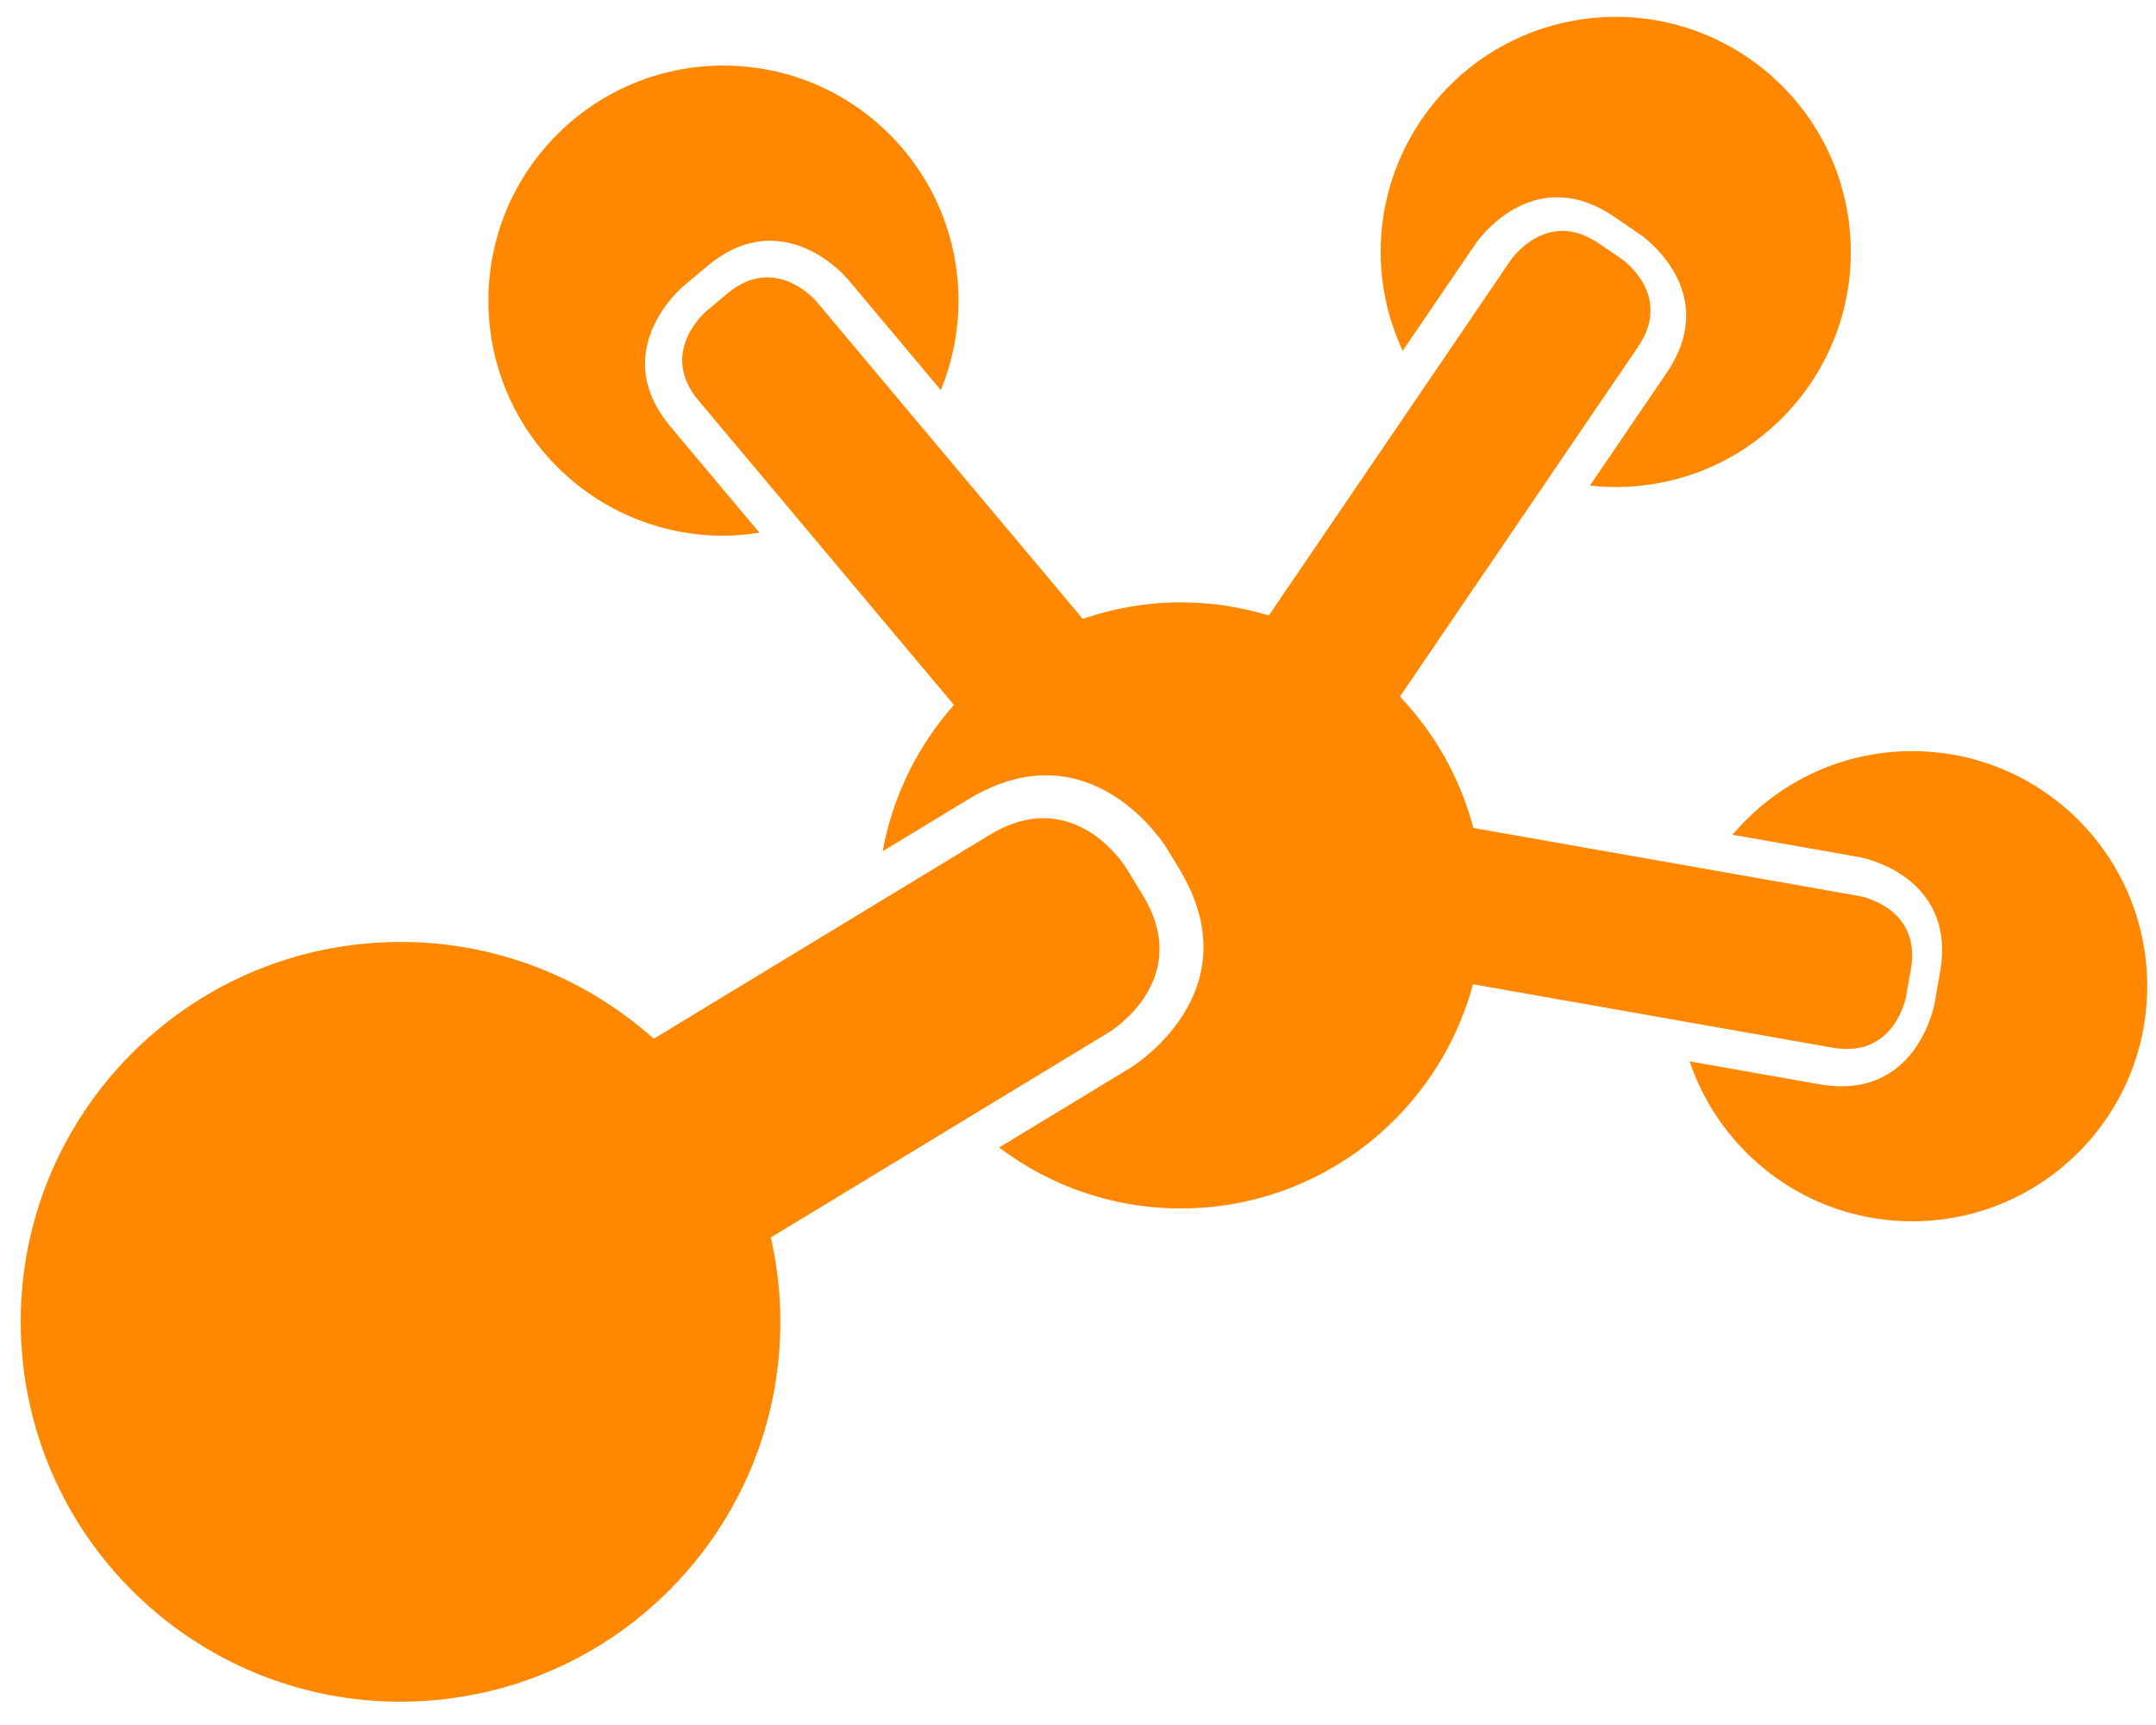 <?xml version="1.0" encoding="utf-8"?><!DOCTYPE svg PUBLIC "-//W3C//DTD SVG 1.1//EN" "http://www.w3.org/Graphics/SVG/1.1/DTD/svg11.dtd"><svg version="1.1" xmlns="http://www.w3.org/2000/svg" xmlns:xlink="http://www.w3.org/1999/xlink" x="0px" y="0px"  width="25px" height="20px" viewBox="60 20 368 460" xml:space="preserve"><g><path fill="#FF8800" d="M261.303,258.766l-4.392-7.236c0,0-13.758-22.67-36.427-8.915l-89.622,54.384 c-19.35-17.313-45.313-27.232-73.285-25.646c-55.854,3.171-98.562,51.023-95.39,106.878 c3.172,55.853,51.022,98.563,106.876,95.391c55.854-3.17,98.563-51.022,95.391-106.879c-0.326-5.735-1.147-11.324-2.377-16.748 l90.31-54.801C252.388,295.194,275.06,281.436,261.303,258.766 M466.126,278.497l-1.271,7.206c0,0-2.93,16.618-19.548,13.688 l-95.959-16.921c-9.265,34.418-40.606,59.786-77.952,59.786c-18.202,0-34.94-6.09-48.449-16.244l35.108-21.303 c0,0,32.974-20.012,12.966-52.985l-3.377-5.562c0,0-20.009-32.975-52.985-12.964l-22.755,13.809 c2.693-14.806,9.426-28.201,19.005-39.029l-68.137-81.203c-10.847-12.927,2.08-23.773,2.08-23.773l5.606-4.706 c12.927-10.846,23.773,2.081,23.773,2.081l71.036,84.655c8.203-2.808,16.974-4.402,26.128-4.402 c8.18-0.001,16.063,1.237,23.505,3.497l64.538-94.787c0,0,9.497-13.949,23.445-4.452l6.049,4.119c0,0,13.951,9.498,4.454,23.446 L329.86,205.75c9.243,9.701,16.057,21.688,19.585,35.038l102.991,18.159C452.437,258.946,469.057,261.877,466.126,278.497  M529.16,282.986c0-34.622-28.064-62.688-62.687-62.688c-19.227,0-36.409,8.675-47.909,22.302l33.83,5.964 c0,0,26.115,4.604,21.511,30.721l-1.471,8.336c0,0-4.604,26.116-30.72,21.512l-34.597-6.101 c8.367,24.778,31.753,42.645,59.355,42.645C501.095,345.675,529.16,317.608,529.16,282.986 M393.693,149.565 c-4.47,0.451-8.874,0.397-13.167-0.073l20.472-30.071c14.927-21.919-6.992-36.843-6.992-36.843l-6.998-4.765 c-21.919-14.924-36.843,6.996-36.843,6.996l-19.572,28.741c-2.868-6.185-4.828-12.911-5.549-20.078 c-3.469-34.447,21.645-65.184,56.091-68.654c34.446-3.467,65.186,21.646,68.652,56.094 C453.255,115.36,428.143,146.096,393.693,149.565 M207.405,124.013c3.028-7.352,4.722-15.396,4.722-23.842 c0-34.62-28.065-62.687-62.688-62.687c-34.621,0-62.688,28.067-62.688,62.687c0,34.623,28.067,62.688,62.688,62.688 c3.272,0,6.461-0.328,9.599-0.811l-23.698-28.243c-17.046-20.313,3.268-37.358,3.268-37.358l6.485-5.441 c20.316-17.045,37.36,3.269,37.36,3.269L207.405,124.013z"/></g></svg>
